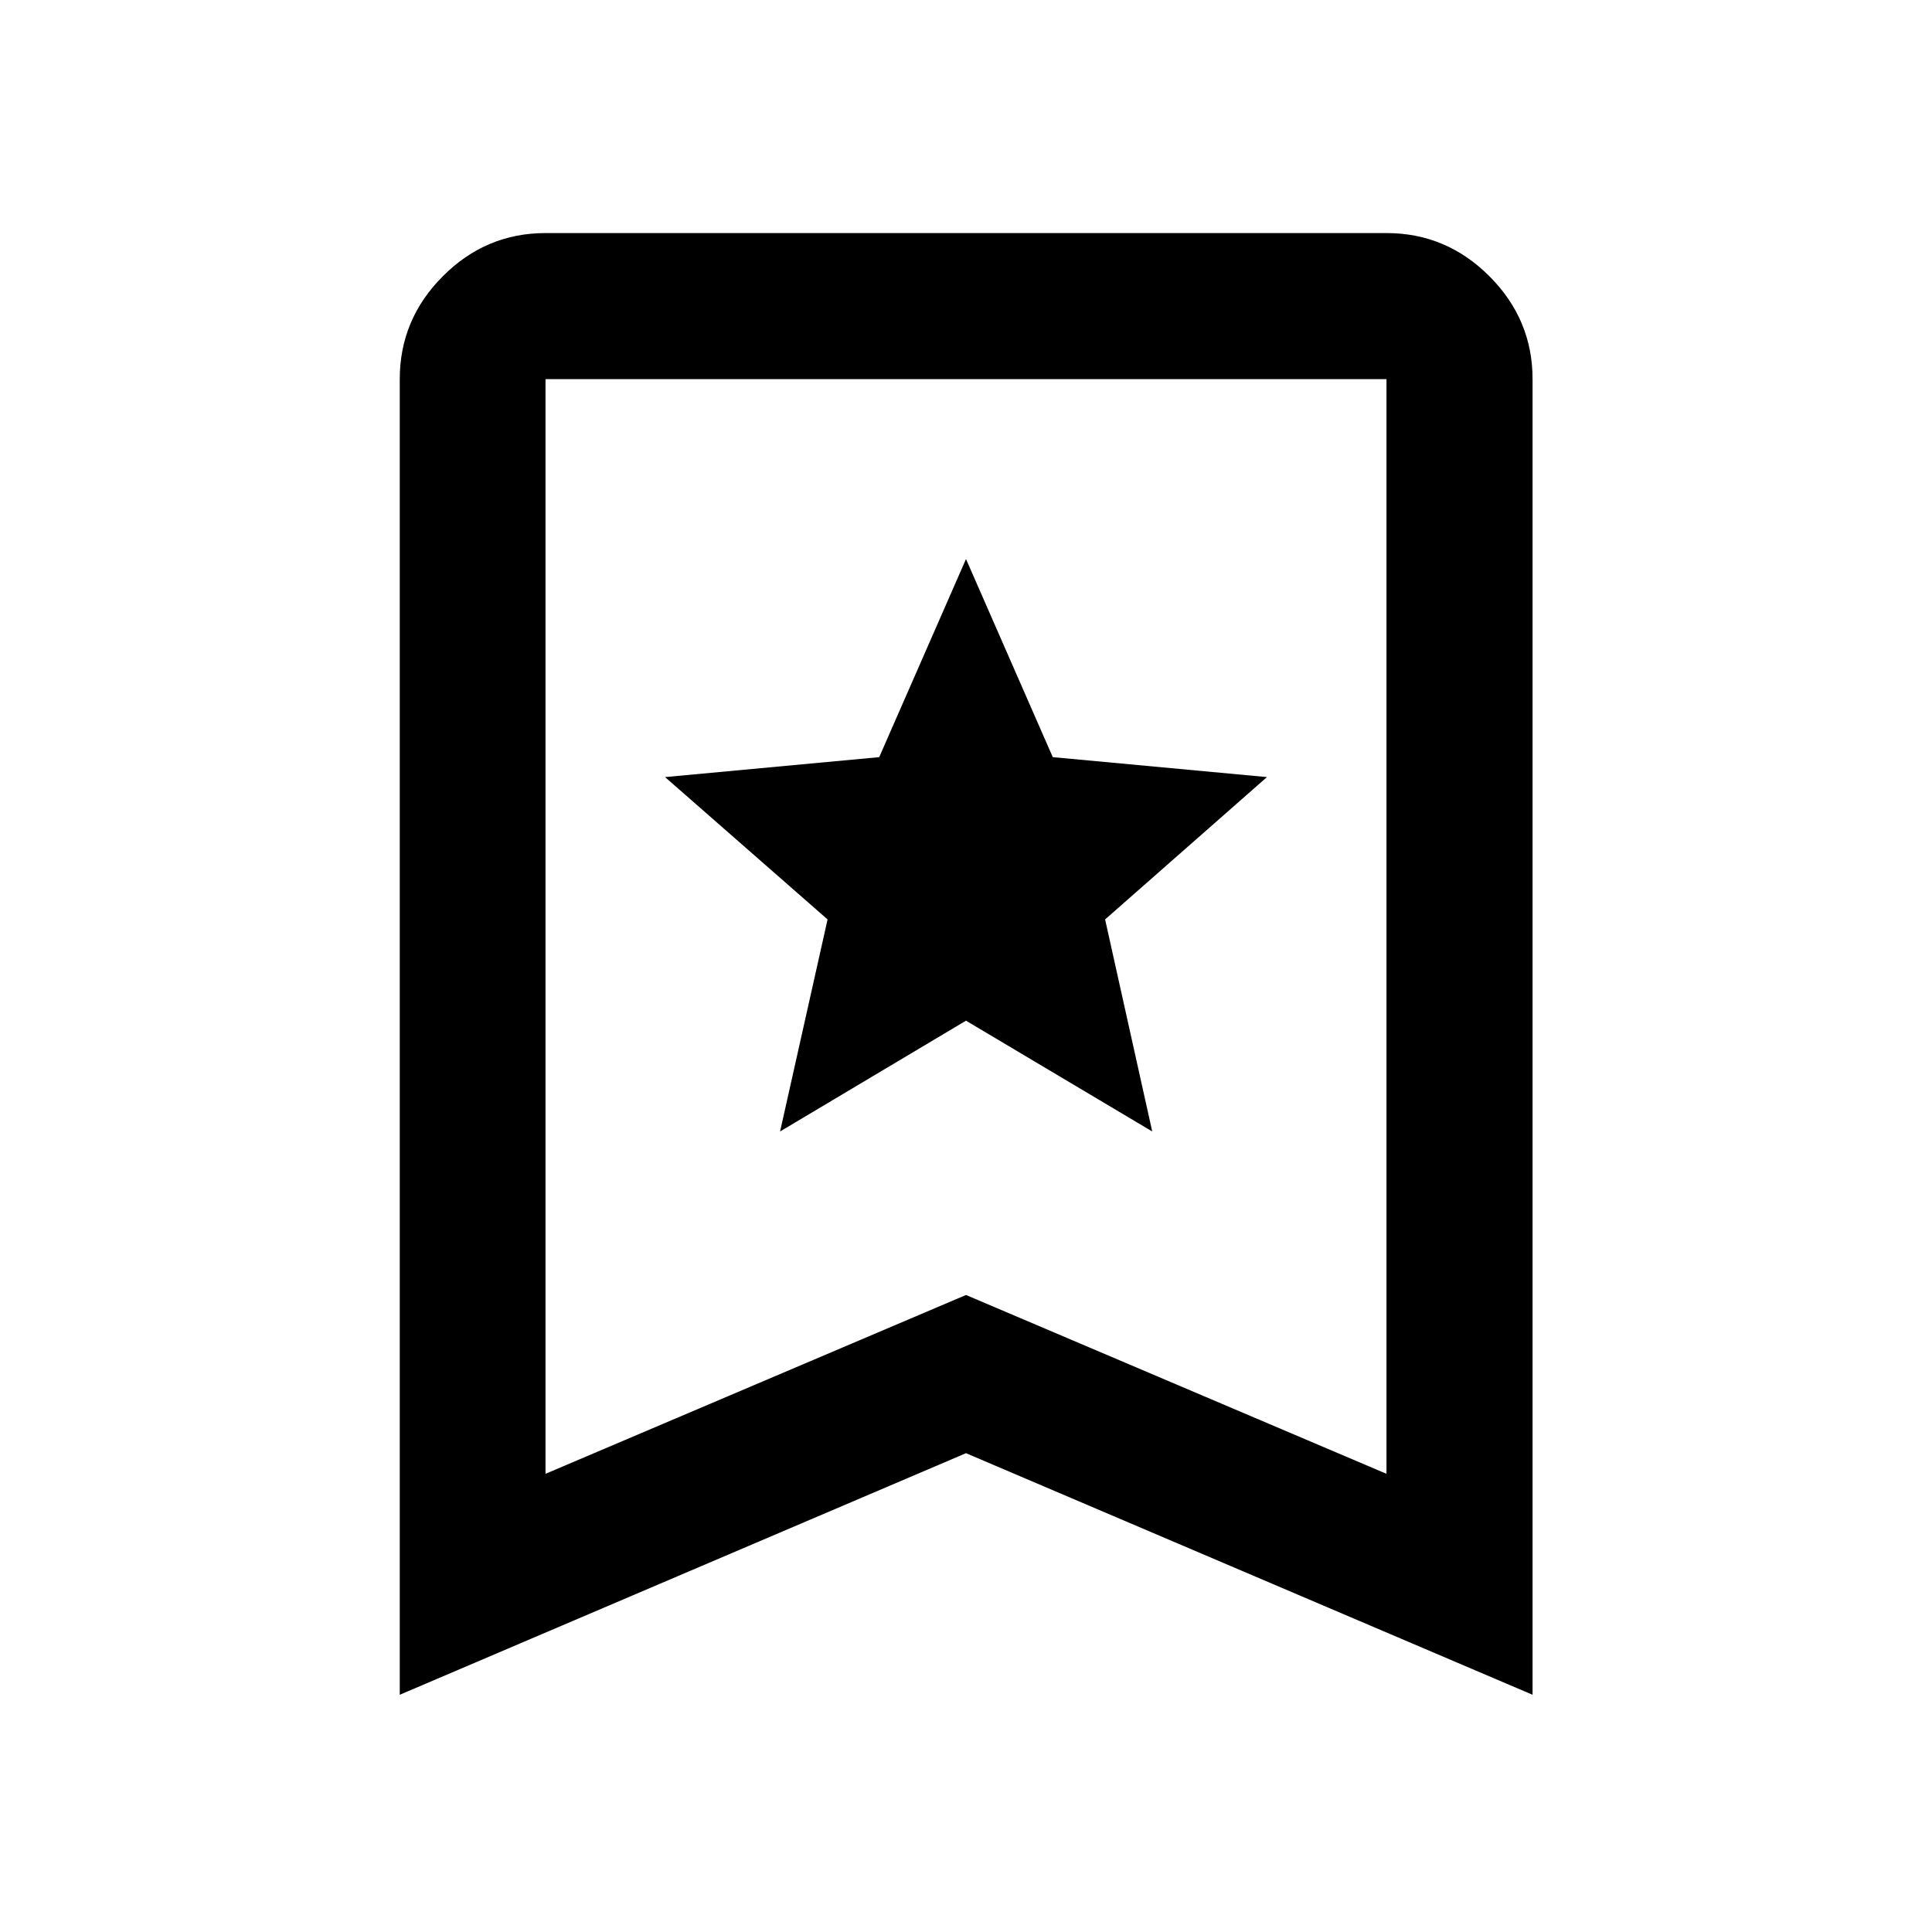 <svg xmlns="http://www.w3.org/2000/svg" height="40" viewBox="0 -960 960 960" width="40"><path d="M387.62-397.78 480-452.83l92.54 55.05-23.42-105.36 80.42-70.73-106.42-9.91L480-682.22l-43.12 98.44-106.42 9.91 80.76 70.73-23.6 105.36Zm-188.98 279.9v-653.73q0-29.68 21.4-51.13 21.4-21.45 51.02-21.45h417.88q29.69 0 51.13 21.45 21.45 21.45 21.45 51.13v653.73L480-237.92 198.64-117.88Zm72.42-109.79L480-316.53l208.94 88.86v-543.94H271.06v543.94Zm0-543.94h417.88-417.88Z"/></svg>